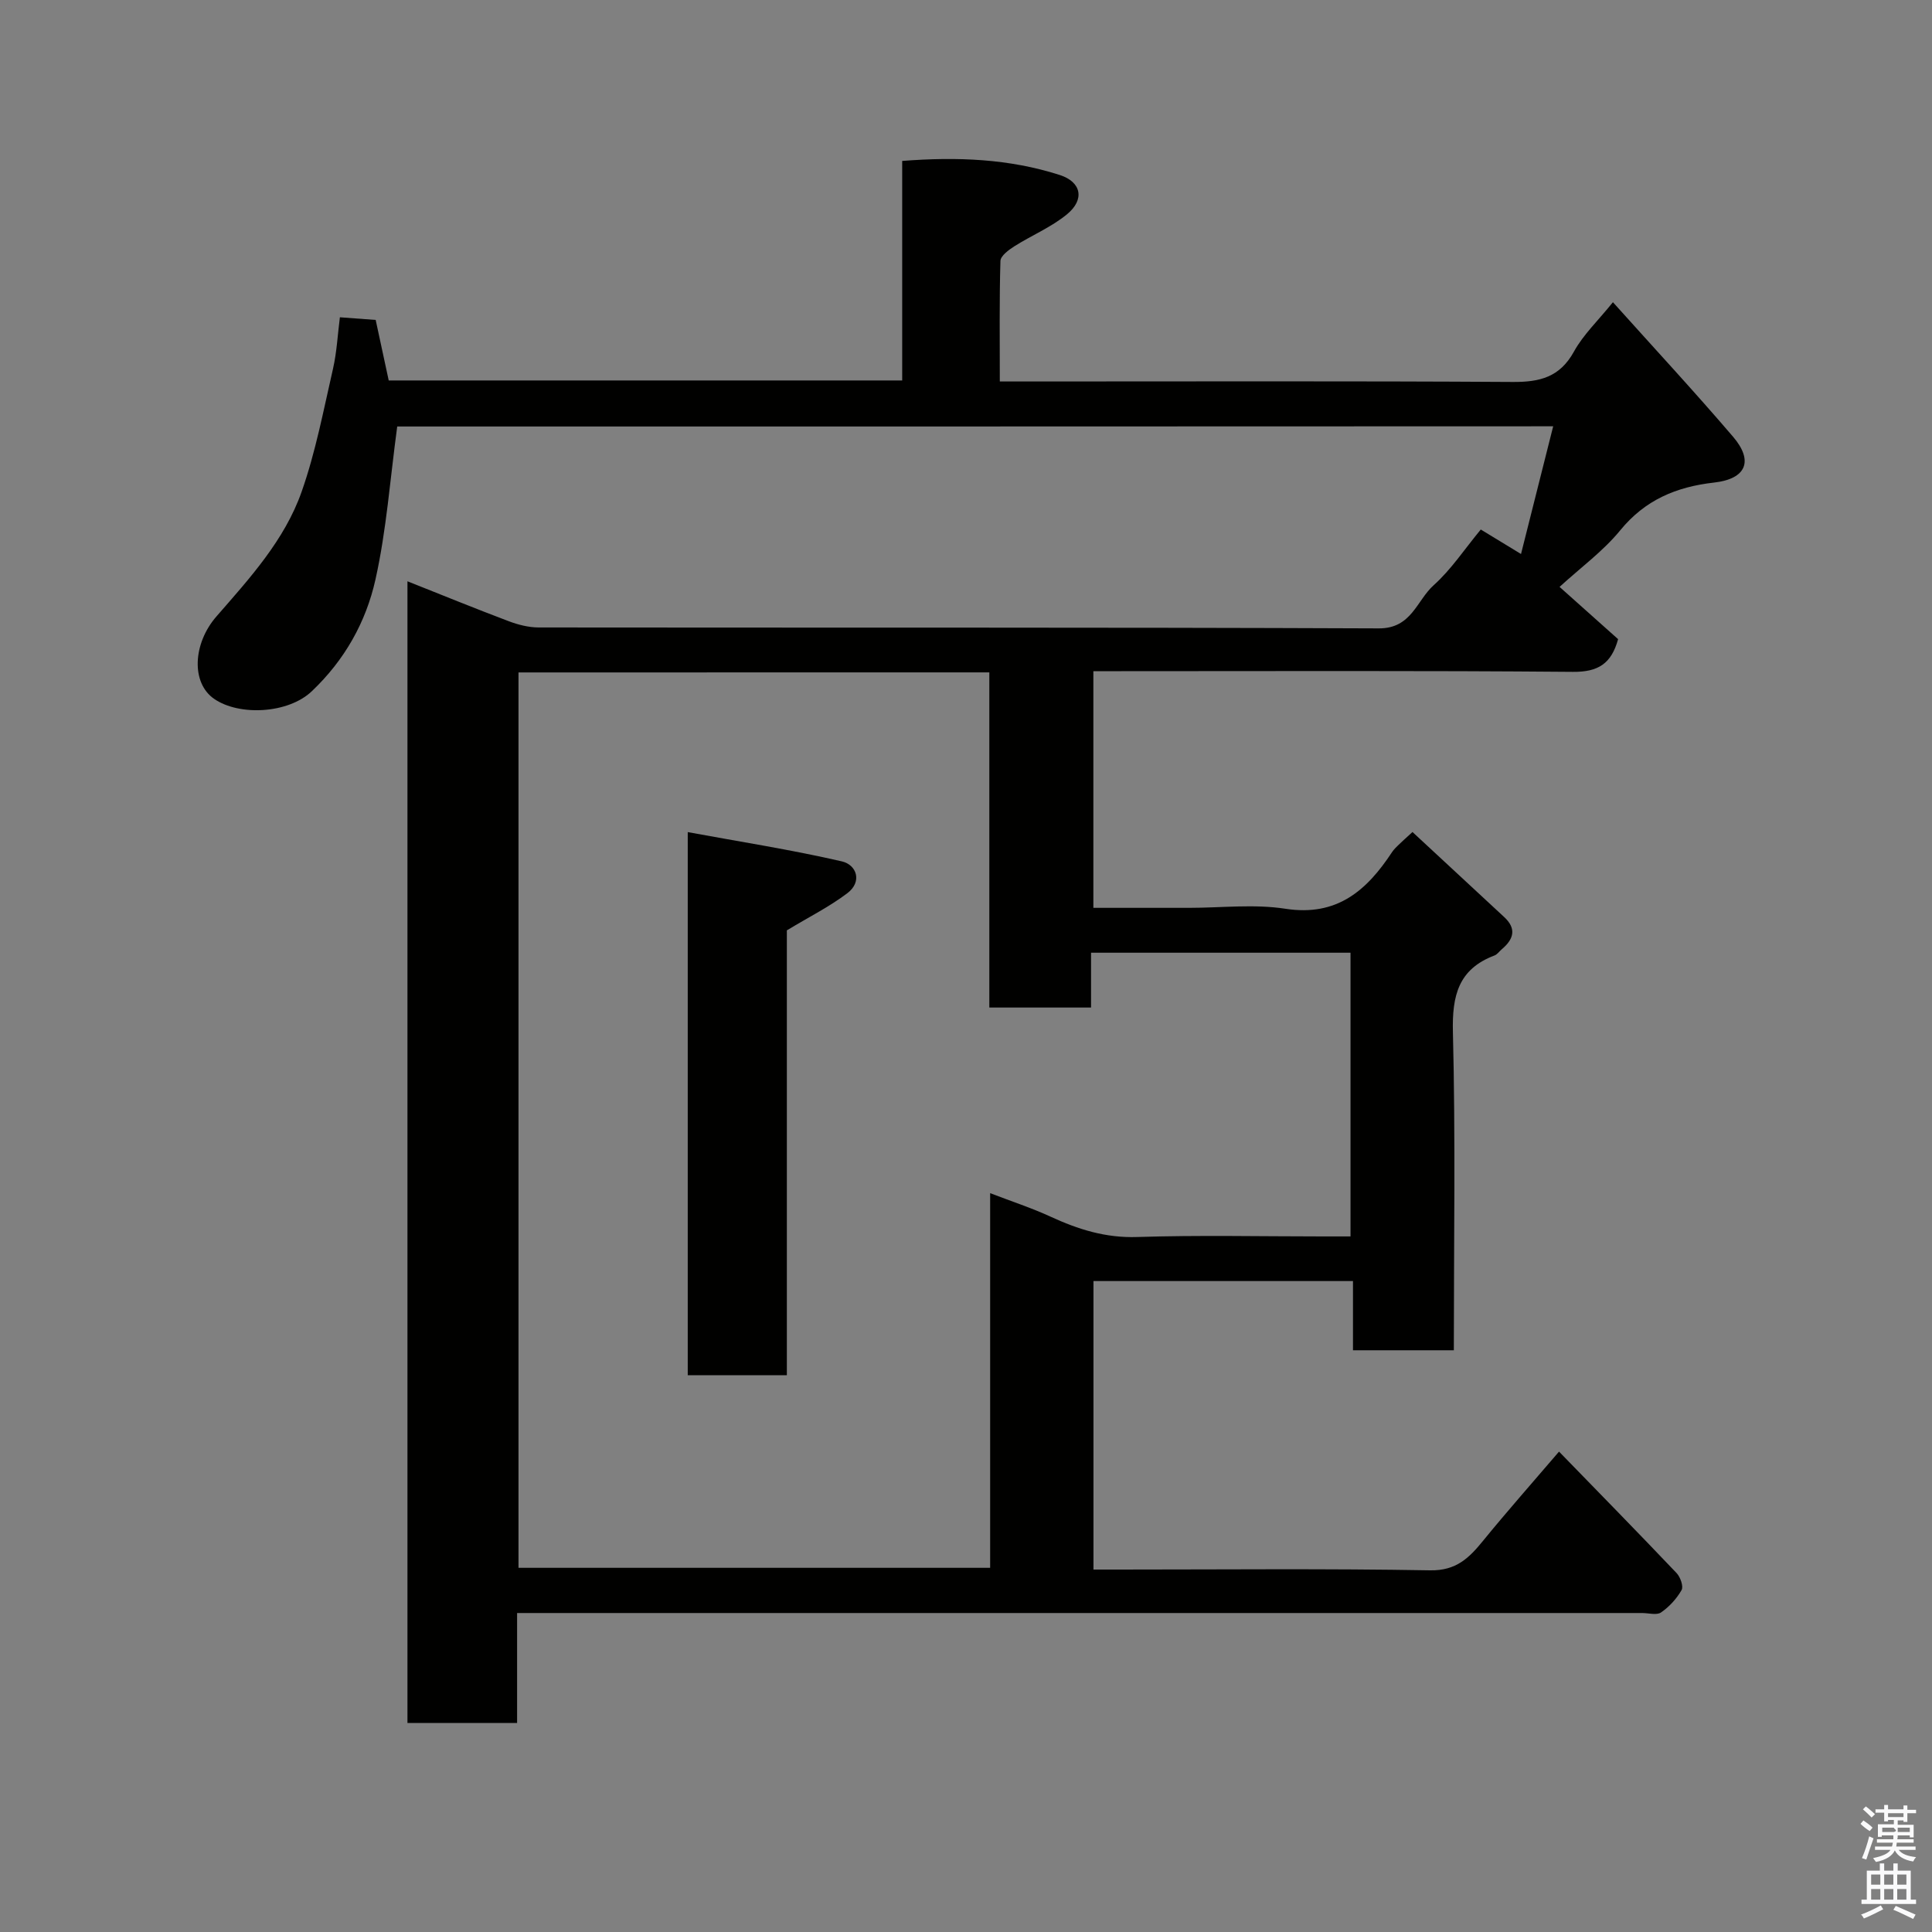 <svg enable-background="new 0 0 400 400" viewBox="0 0 400 400" xmlns="http://www.w3.org/2000/svg"><rect x="0" y="0" width="400" height="400" fill="#808080" stroke="none"/><path d="m385.2 377.6.6-.7c.6.4 1.3.9 1.9 1.5l-.6.7c-.8-.5-1.4-1-1.9-1.5zm.3 7.1c.6-1.4 1.1-2.9 1.5-4.5.3.1.6.3.9.4-.5 1.4-1 2.9-1.5 4.4zm.2-10.1.6-.6c.7.5 1.3 1.1 1.9 1.6l-.7.7c-.6-.6-1.2-1.2-1.8-1.7zm8.4-.8h.8v.9h1.8v.7h-1.8v1.8h-.8v-.3h-1.2v.9h3.3v2.6h-.8v-.4h-2.5c0 .3 0 .6-.1.8h3.4v.7h-3.5c0 .3-.1.6-.1.8h4v.7h-3.5c.7.9 1.9 1.3 3.6 1.5-.2.2-.4.5-.6.9-1.9-.3-3.2-1.1-3.8-2.3-.5 1.1-1.8 2-3.9 2.4-.2-.3-.4-.5-.6-.8 1.9-.4 3.1-.9 3.6-1.7h-3.2v-.7h3.5c.1-.2.1-.5.2-.8h-3.3v-.7h3.4c0-.2 0-.5 0-.8h-2.4v.3h-.8v-2.6h3.3v-.9h-1.2v.3h-.8v-1.8h-1.8v-.7h1.8v-.9h.8v.9h3.2zm-4.4 5.5h2.4c1-.3 0-.6 0-.9h-2.4zm1.2-3.1h3.2v-.8h-3.2zm4.4 2.2h-2.4v.9h2.5v-.9z" fill="#fafafb"/><path d="m389.2 385.8h.9v1.5h1.9v-1.5h.9v1.5h2.7v6h1.1v.9h-11.3v-.9h1.1v-6h2.7zm.2 8.7.5.8c-1.2.6-2.5 1.3-4 1.9-.2-.3-.3-.6-.6-.8 1.6-.6 3-1.3 4.1-1.9zm-2-4.3h1.9v-2.1h-1.9zm0 3.1h1.9v-2.2h-1.9zm2.7-3.1h1.9v-2.1h-1.9zm0 3.1h1.9v-2.2h-1.9zm2.4 1.3c1.4.6 2.7 1.2 4.1 1.8l-.5.9c-1.5-.7-2.8-1.4-4.1-1.9zm2.2-6.5h-1.9v2.1h1.9zm-1.9 5.2h1.9v-2.2h-1.9z" fill="#fafafb"/><g fill="#010100"><path d="m82.24 88.3c-1.48 10.94-2.23 21.47-4.5 31.66-1.96 8.81-6.36 16.68-13.19 23.16-4.9 4.65-15 5.15-20.19 1.59-4.83-3.31-4.44-11.47.45-17.08 6.88-7.9 14.1-15.78 17.63-25.8 2.9-8.23 4.54-16.92 6.5-25.46.8-3.5.97-7.14 1.43-10.68 2.31.17 4.7.35 7.41.55.89 4.11 1.77 8.2 2.7 12.53h106.31c0-15.03 0-30.09 0-45.45 11.41-.89 22.16-.45 32.62 2.91 4.48 1.44 5.25 5.08 1.46 8.17-3.24 2.65-7.26 4.32-10.84 6.58-1.18.75-2.87 1.99-2.9 3.05-.24 8.12-.13 16.26-.13 24.95h5.71c33.5 0 66.99-.11 100.48.1 5.61.04 9.76-.99 12.68-6.29 1.94-3.52 5-6.41 8.07-10.22 8.39 9.35 16.82 18.44 24.88 27.86 4.3 5.03 2.7 8.73-3.94 9.48-7.8.88-14.28 3.58-19.44 9.9-3.52 4.3-8.16 7.68-12.55 11.7 4.18 3.74 8.21 7.34 12.12 10.82-1.4 5.1-4.15 6.81-9.33 6.77-31.16-.27-62.32-.14-93.49-.14-1.82 0-3.64 0-5.82 0v49h19.8c6.67 0 13.46-.82 19.97.19 10.69 1.65 16.85-3.8 22.07-11.73.36-.55.86-1.02 1.33-1.48.7-.69 1.44-1.34 2.9-2.68 6.37 5.91 12.67 11.76 18.98 17.6 2.64 2.44 1.95 4.61-.49 6.67-.51.43-.93 1.07-1.51 1.29-7.49 2.83-8.8 8.33-8.61 15.88.55 21.81.19 43.64.19 65.86-6.88 0-13.6 0-20.88 0 0-4.61 0-9.35 0-14.33-18.15 0-35.75 0-53.73 0v59.73h5.23c21.5 0 43-.22 64.49.16 5.37.09 8.04-2.55 10.93-6.1 4.97-6.1 10.19-11.99 15.74-18.48 8.28 8.51 16.37 16.77 24.34 25.15.78.82 1.47 2.76 1.03 3.52-1.02 1.79-2.55 3.46-4.25 4.63-.9.62-2.59.12-3.92.12-75.49 0-150.98 0-226.47 0-1.97 0-3.94 0-6.45 0v22.76c-7.81 0-15.08 0-22.7 0 0-78.6 0-157.17 0-236.37 7 2.78 13.96 5.62 20.98 8.27 1.94.73 4.1 1.28 6.16 1.29 57.99.07 115.98-.05 173.97.19 6.79.03 7.82-5.76 11.35-8.93 3.62-3.24 6.38-7.45 9.76-11.54 2.8 1.71 5.41 3.29 8.33 5.07 2.2-8.75 4.37-17.37 6.66-26.44-80.5.04-160.23.04-239.33.04zm25.11 50.92v185.38h97.65c0-25.87 0-51.35 0-77.57 4.43 1.71 8.57 3.05 12.49 4.86 5.72 2.64 11.42 4.44 17.94 4.22 12.81-.41 25.65-.12 38.48-.12h5.7c0-20.04 0-39.42 0-58.74-17.98 0-35.58 0-53.72 0v11.35c-7.27 0-13.99 0-21.06 0 0-23.31 0-46.24 0-69.39-32.61.01-64.87.01-97.48.01z"/><path d="m162.91 192.62v92.11c-6.93 0-13.52 0-20.52 0 0-36.95 0-74 0-112.45 10.73 1.98 21.41 3.64 31.91 6.06 3.06.71 4.28 4.2 1.14 6.58-3.67 2.79-7.87 4.88-12.53 7.7z"/></g></svg>